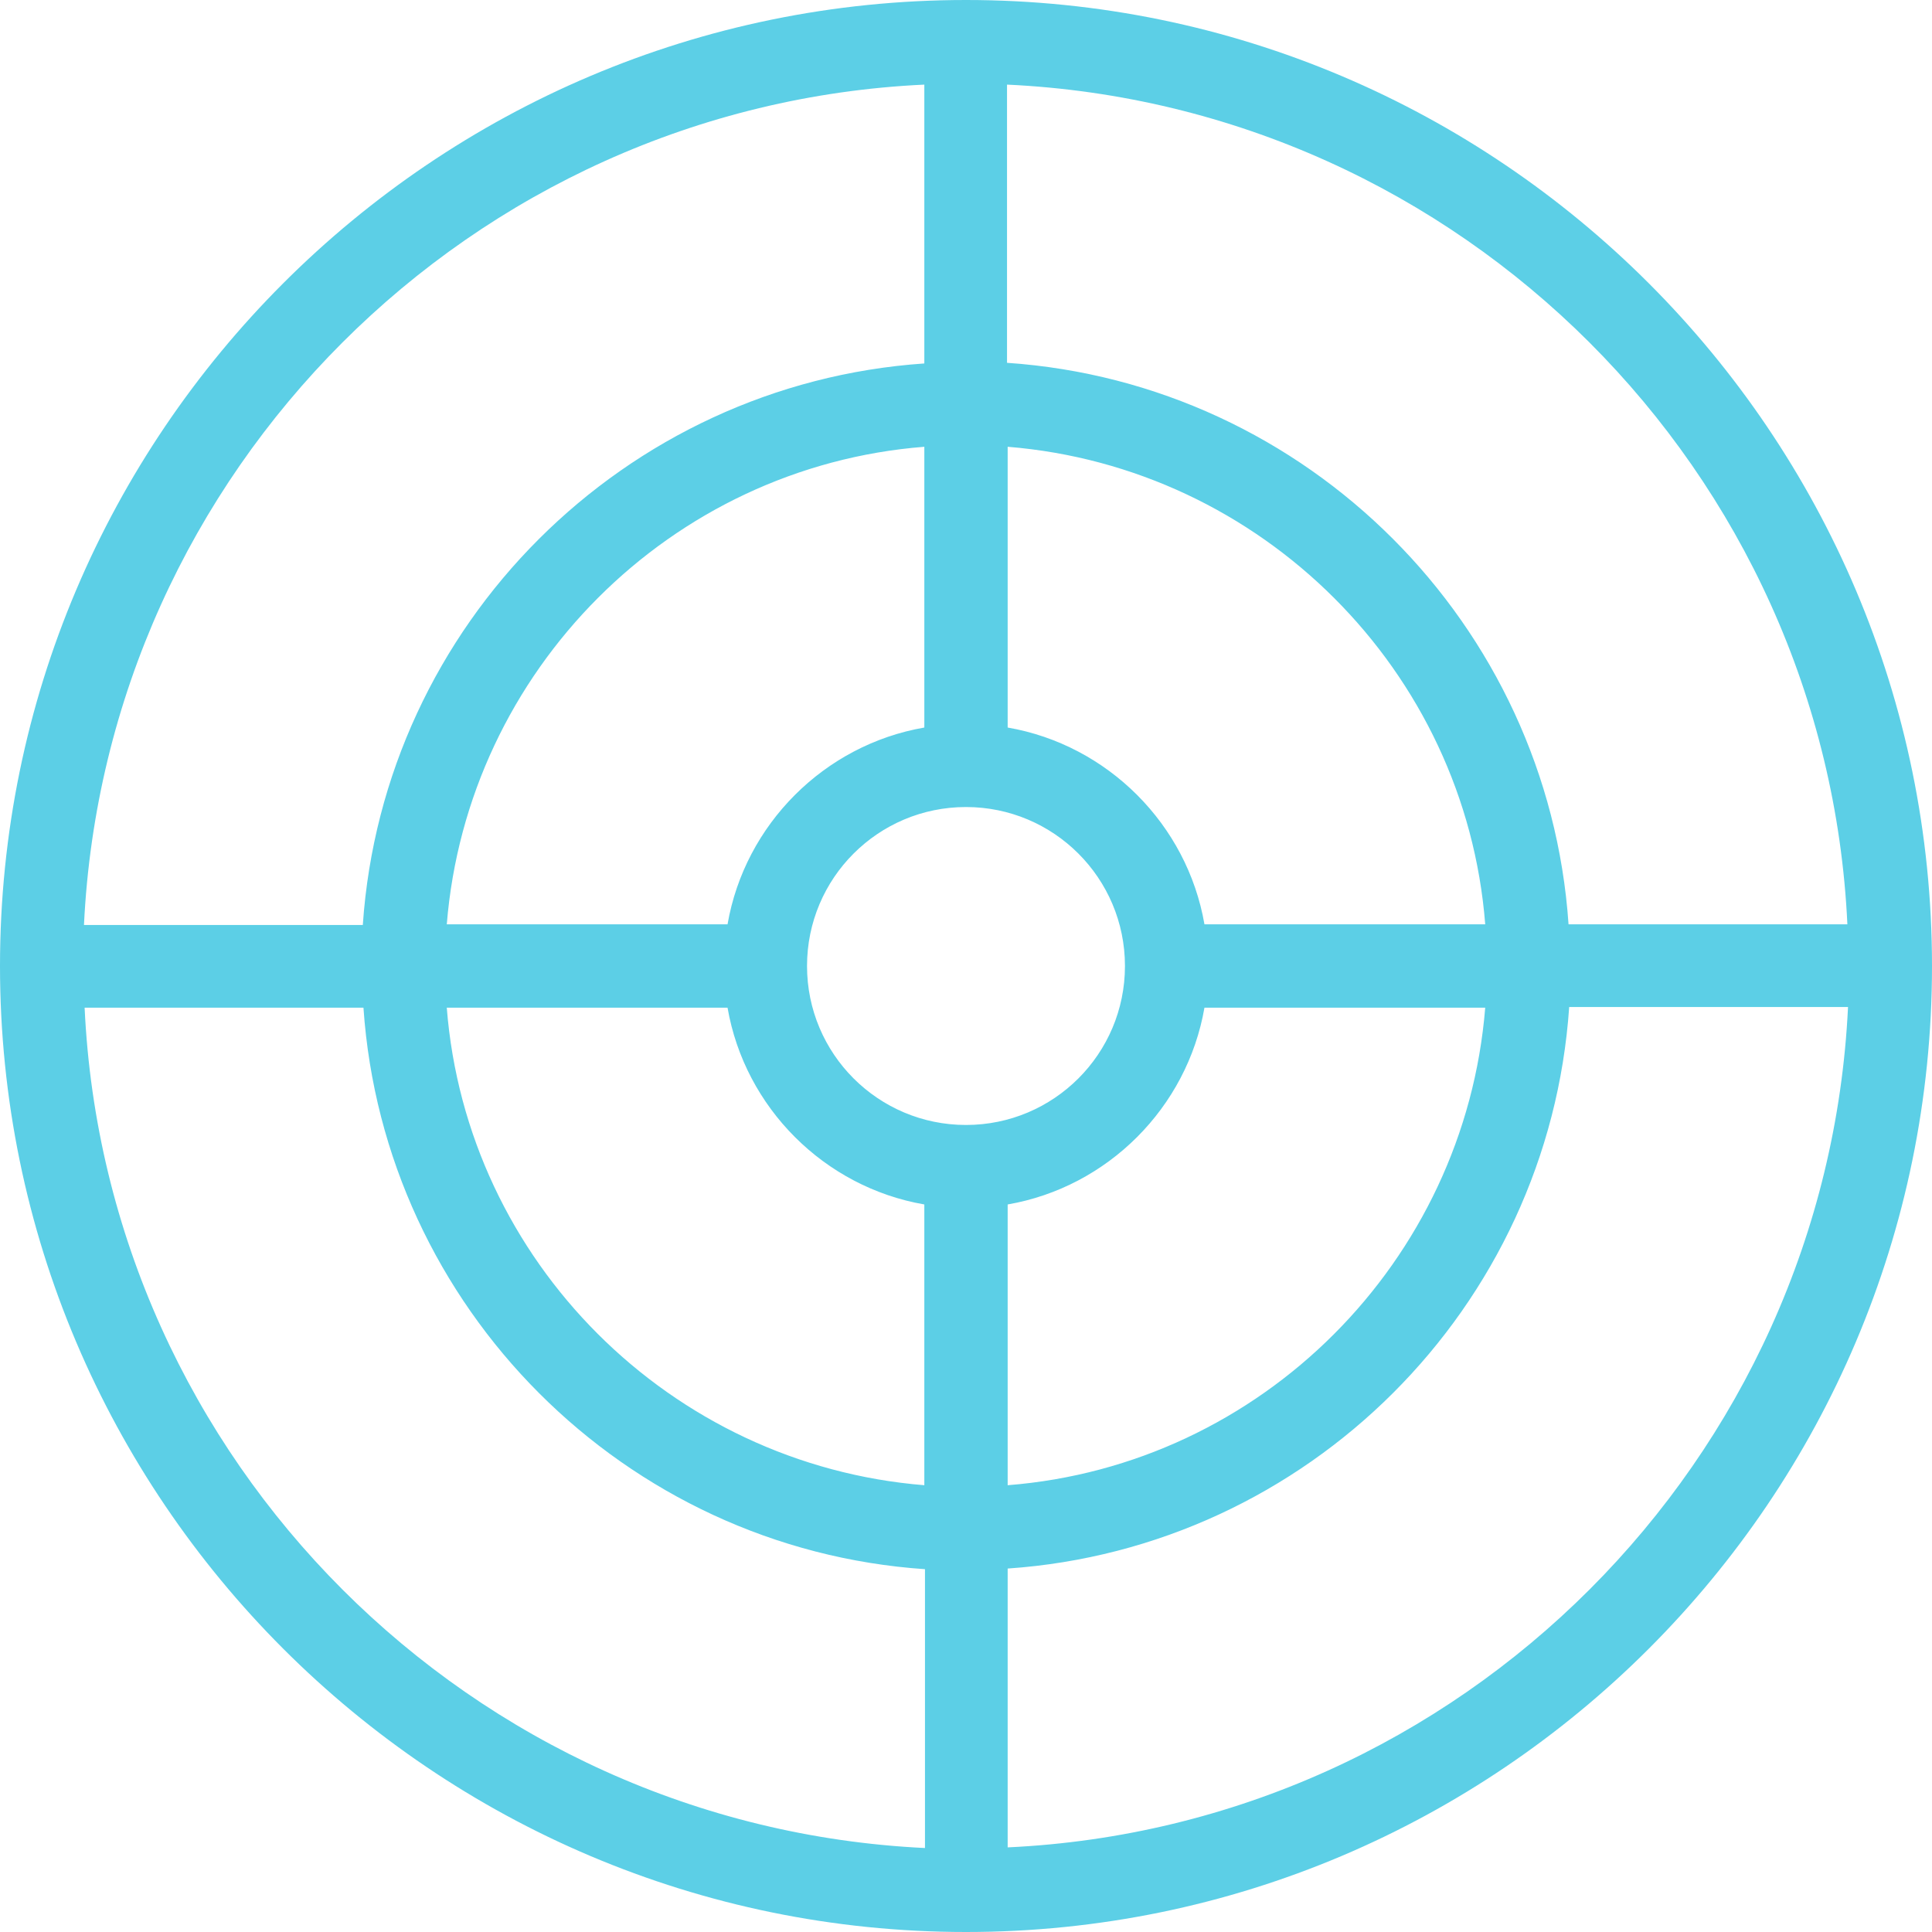 <?xml version="1.0" encoding="iso-8859-1"?>
<!-- Generator: Adobe Illustrator 19.0.0, SVG Export Plug-In . SVG Version: 6.00 Build 0)  -->
<svg fill="#5CCFE6" version="1.1" id="Layer_1" xmlns="http://www.w3.org/2000/svg" xmlns:xlink="http://www.w3.org/1999/xlink" x="0px" y="0px"
	 viewBox="0 0 976.274 976.274" style="enable-background:new 0 0 976.274 976.274;" xml:space="preserve">
<g>
	<g>
		<path d="M488.137,0C218.966,0,0,218.966,0,488.137s218.966,488.137,488.137,488.137s488.137-218.966,488.137-488.137
			S757.309,0,488.137,0z M508.865,42.757c229.33,10.69,413.96,195.32,424.649,424.324H792.613
			c-10.364-151.592-131.832-273.383-283.747-283.747V42.757z M608.633,509.191h141.874v0
			C740.143,637.46,637.46,740.465,509.191,750.507V608.633C559.721,599.888,599.887,559.721,608.633,509.191z M509.191,367.638
			V225.764c128.27,10.364,231.274,113.047,241.316,241.316H608.633C599.888,416.55,559.721,376.384,509.191,367.638z
			 M367.641,467.08H225.768c10.364-128.27,113.046-231.274,241.316-241.316v141.874C416.55,376.388,376.388,416.55,367.641,467.08z
			 M467.08,608.633v141.874c-128.27-10.364-231.274-113.046-241.316-241.316h141.874C376.388,559.721,416.55,599.887,467.08,608.633
			z M467.08,42.757v140.902C315.489,194.023,193.697,315.49,183.333,467.406H42.431C53.446,238.076,238.076,53.446,467.08,42.757z
			 M467.406,933.84c-229.33-11.015-413.96-195.645-424.649-424.649h140.902c10.364,151.592,131.832,273.383,283.747,283.747V933.84z
			 M488.136,568.466c-44.374,0-80.33-35.953-80.33-80.329s35.955-80.329,80.329-80.329c44.376,0,80.329,35.955,80.329,80.329
			C568.463,532.513,532.511,568.466,488.136,568.466z M509.191,933.515V792.613c151.592-10.364,273.383-131.832,283.747-283.747
			H933.84C922.825,738.195,738.195,922.825,509.191,933.515z"/>
	</g>
</g>
<g>
</g>
<g>
</g>
<g>
</g>
<g>
</g>
<g>
</g>
<g>
</g>
<g>
</g>
<g>
</g>
<g>
</g>
<g>
</g>
<g>
</g>
<g>
</g>
<g>
</g>
<g>
</g>
<g>
</g>
</svg>
